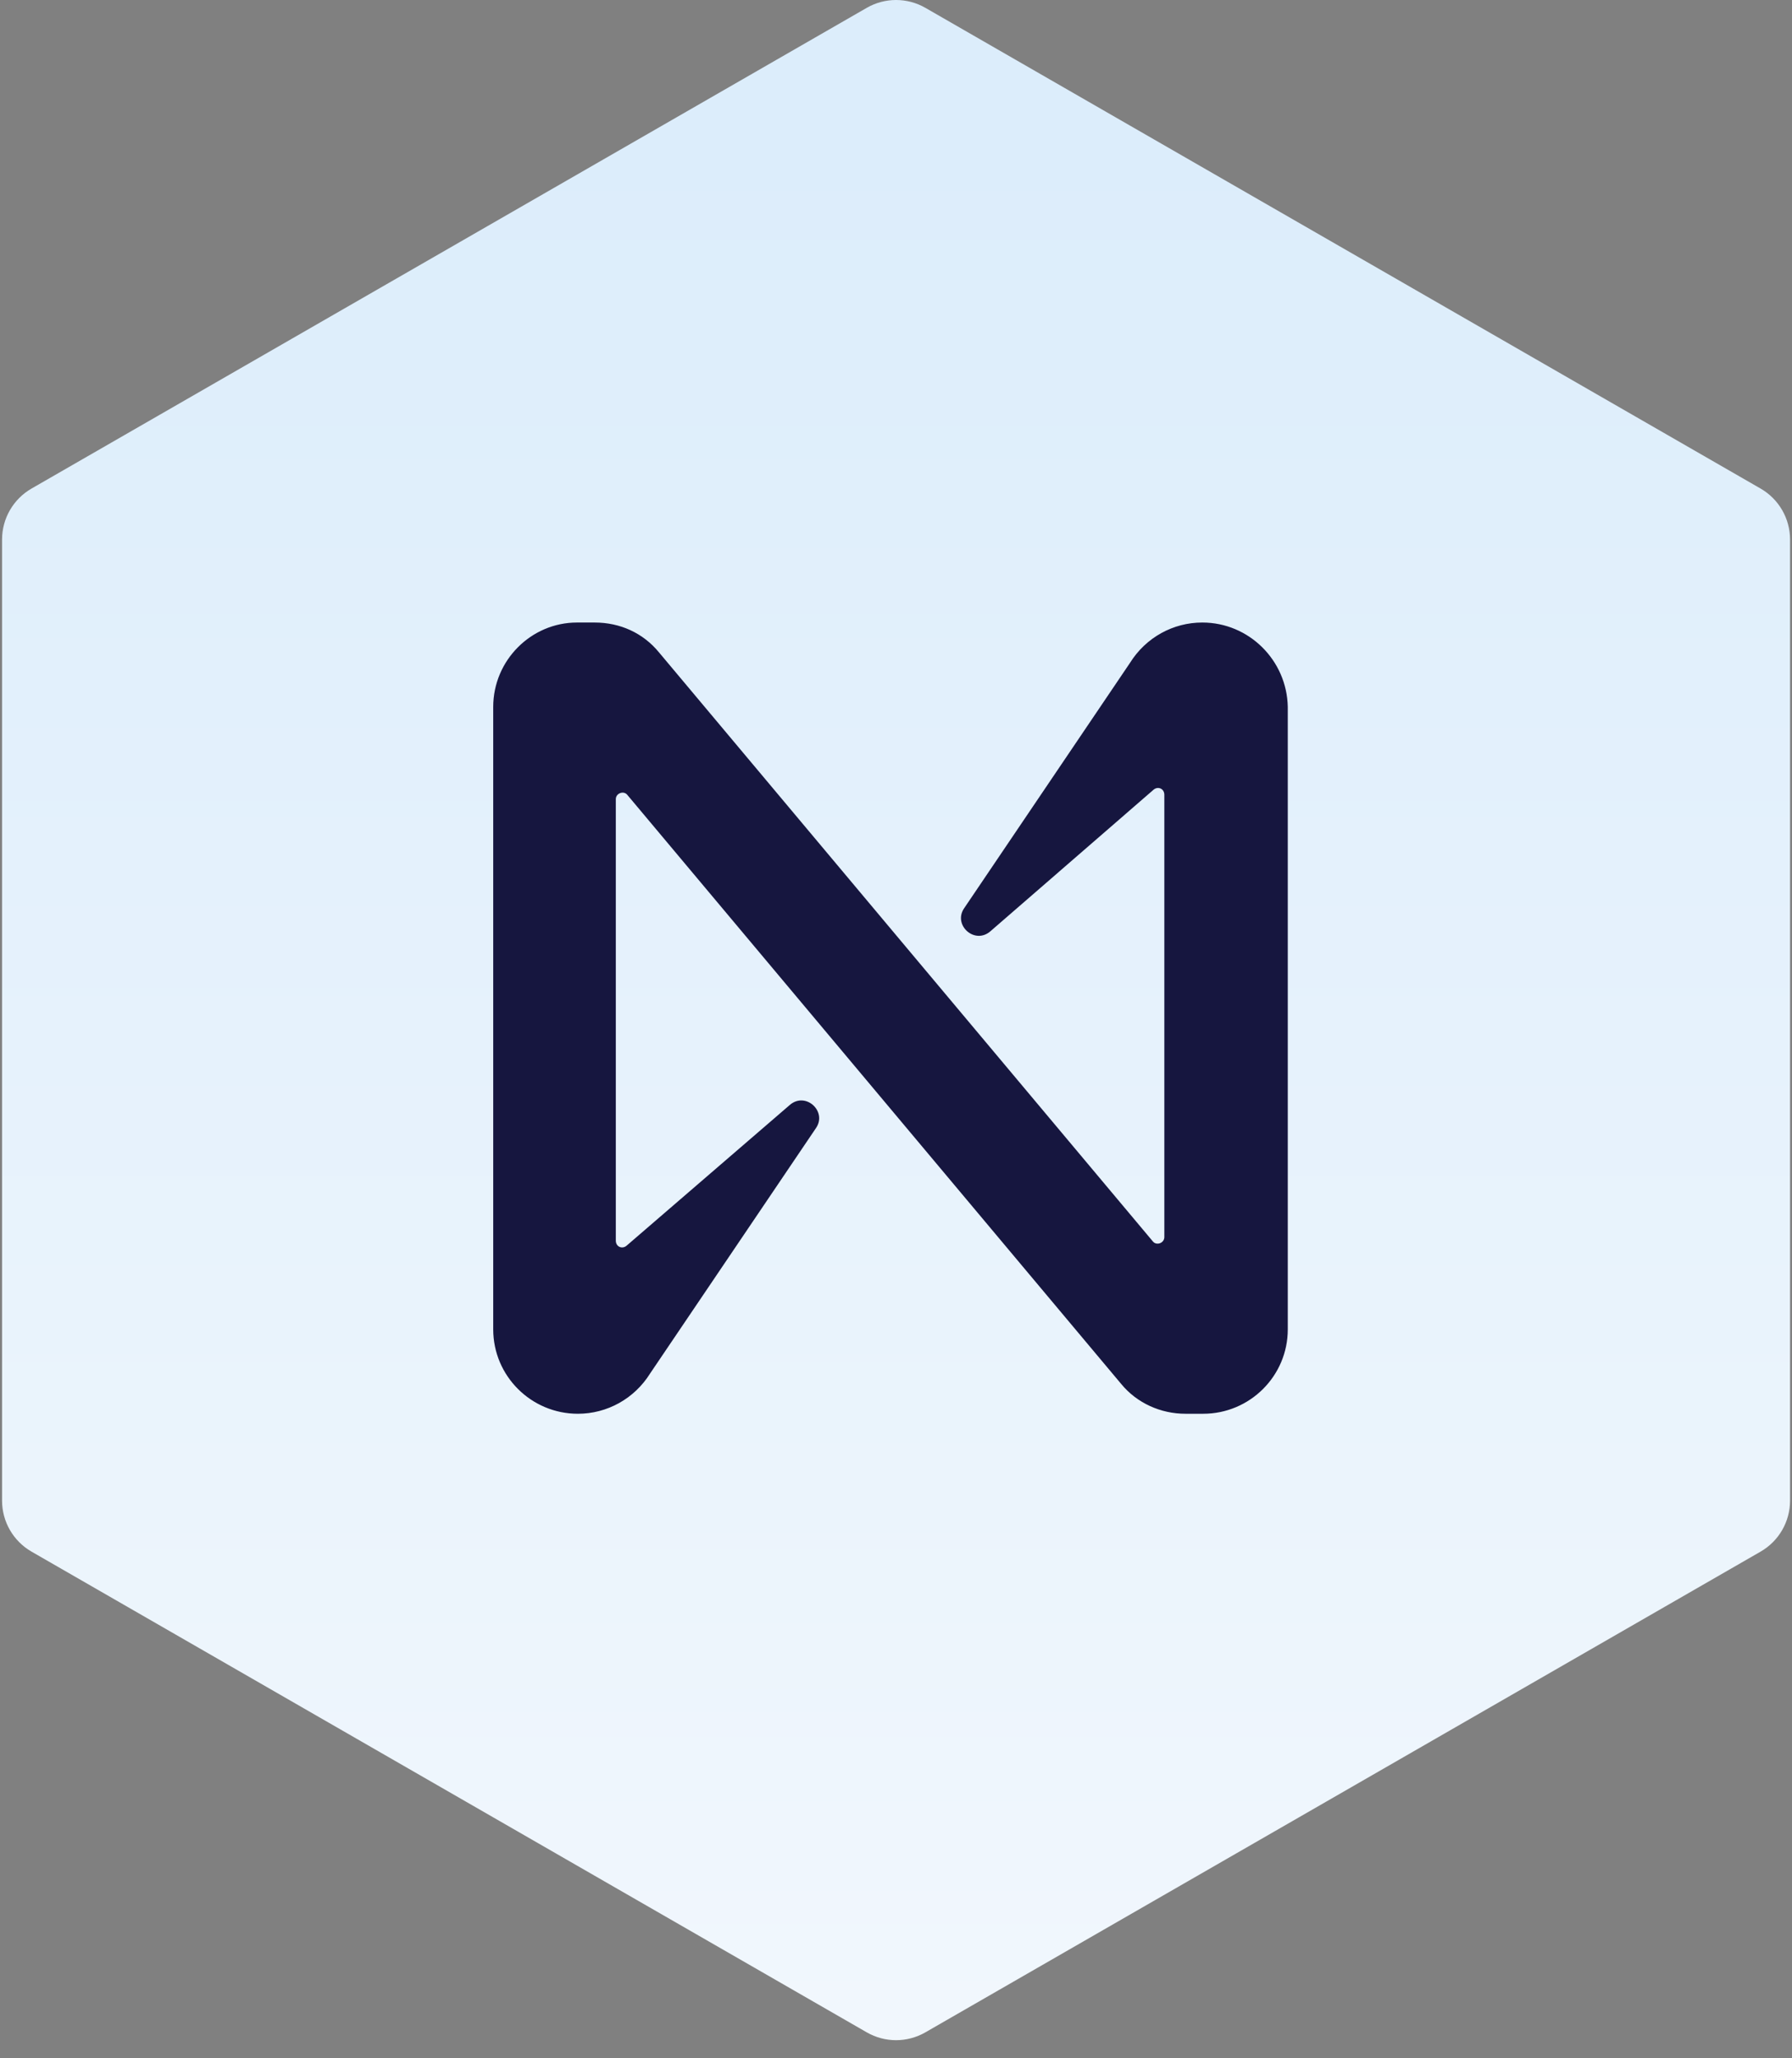 <svg width="81" height="93" viewBox="0 0 81 93" fill="none" xmlns="http://www.w3.org/2000/svg">
<rect x="0" y="0" width="81" height="93" fill="#808080" stroke="none"/>
<path d="M39.178 0.354C39.998 -0.118 41.007 -0.118 41.828 0.354L79.58 22.075C80.404 22.549 80.912 23.428 80.912 24.378V67.805C80.912 68.756 80.404 69.634 79.58 70.108L41.828 91.829C41.007 92.301 39.998 92.301 39.178 91.829L1.425 70.108C0.601 69.634 0.093 68.756 0.093 67.805V24.378C0.093 23.428 0.601 22.549 1.425 22.075L39.178 0.354Z" fill="url(#paint0_linear_131_576)"/>
<path d="M51.074 29.955L43.58 41.038C43.062 41.793 44.059 42.706 44.776 42.071L52.15 35.675C52.35 35.516 52.629 35.636 52.629 35.913V55.895C52.629 56.173 52.27 56.292 52.111 56.093L29.788 29.478C29.071 28.604 28.035 28.128 26.878 28.128H26.081C24.009 28.128 22.294 29.836 22.294 31.941V60.066C22.294 62.171 24.009 63.879 26.121 63.879C27.436 63.879 28.672 63.204 29.39 62.052L36.884 50.969C37.402 50.214 36.405 49.3 35.688 49.936L28.314 56.292C28.114 56.451 27.835 56.332 27.835 56.053V36.112C27.835 35.834 28.194 35.715 28.353 35.913L50.676 62.529C51.393 63.402 52.469 63.879 53.585 63.879H54.383C56.495 63.879 58.209 62.171 58.209 60.066V31.941C58.169 29.836 56.455 28.128 54.343 28.128C53.027 28.128 51.792 28.803 51.074 29.955Z" fill="#16163F"/>
<defs>
<linearGradient id="paint0_linear_131_576" x1="40.342" y1="6.592" x2="40.342" y2="99.592" gradientUnits="userSpaceOnUse">
<stop stop-color="#DCEDFB"/>
<stop offset="1" stop-color="#F3F8FD"/>
</linearGradient>
</defs>
</svg>
